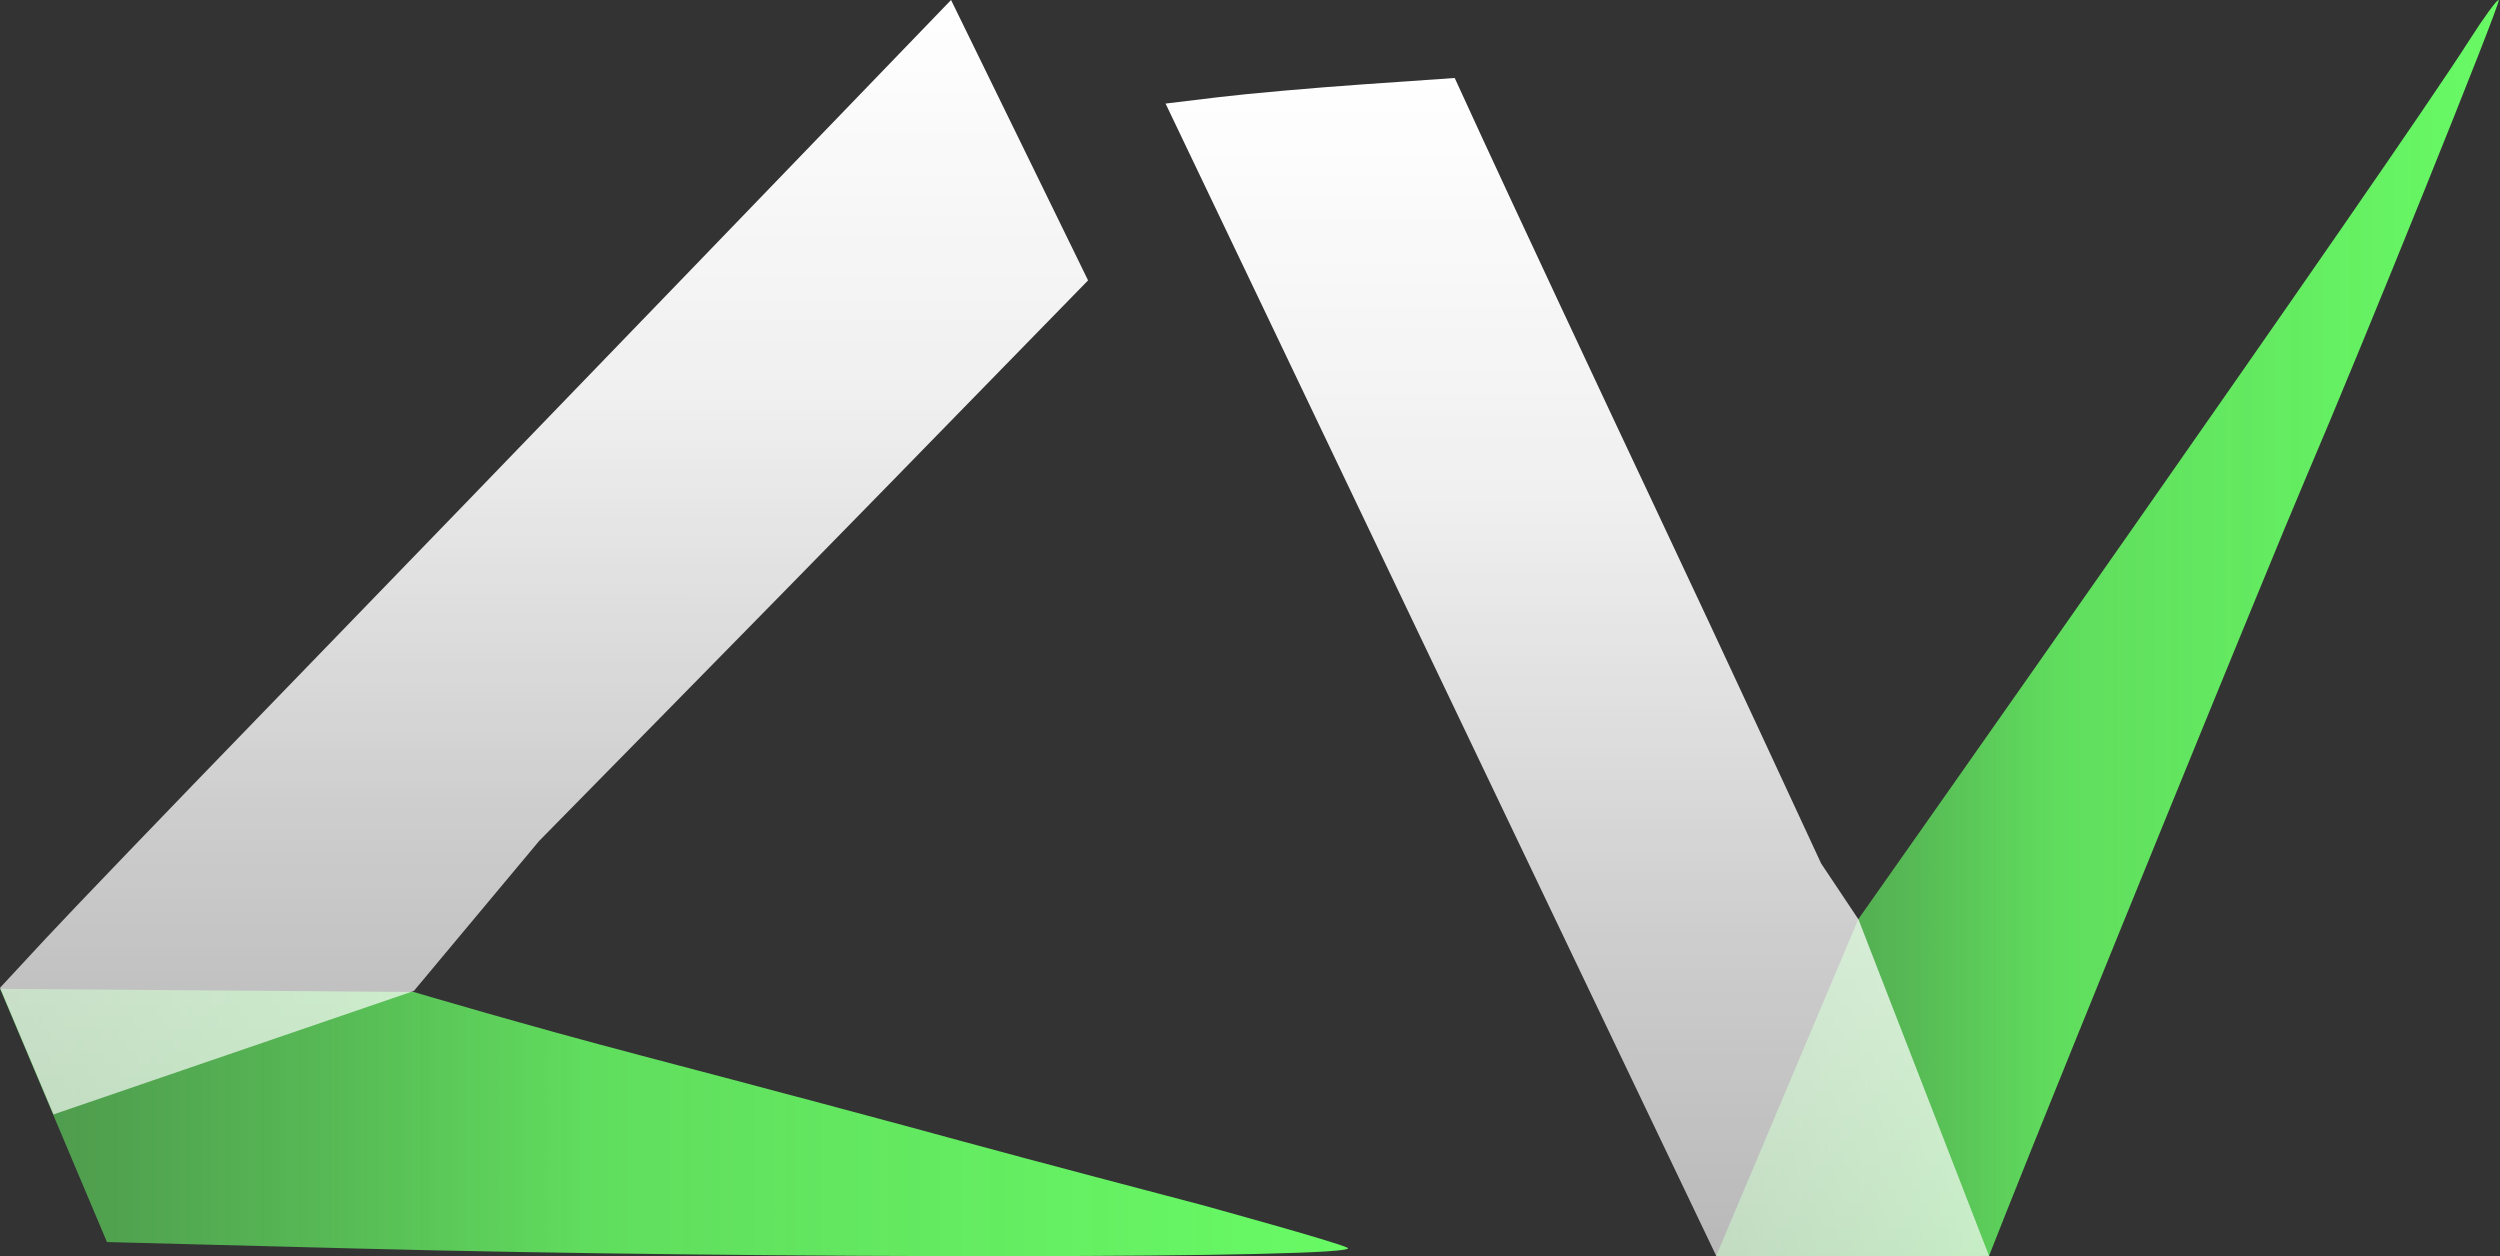 <svg width="203" height="102" viewBox="0 0 203 102" fill="none" xmlns="http://www.w3.org/2000/svg">
<rect x="0" y="0" width="203" height="102" fill="#333333" stroke="none"/>
<path d="M4.343 90.575L0 80.295L33.603 80.552C33.603 80.552 42.593 83.225 52.063 85.712C61.532 88.197 73.253 91.327 78.109 92.666C82.965 94.004 97.504 97.823 97.504 97.823C97.504 97.823 108.678 100.895 109.423 101.323C110.945 102.194 61.994 102.234 29.271 101.388L8.686 100.855L4.343 90.575Z" fill="url(#paint0_linear_70_354)"/>
<path d="M21.595 57.602C29.425 49.53 45.146 33.267 56.529 21.462L77.226 0L82.79 11.384L88.352 22.767L71.775 39.754C62.657 49.096 43.779 68.284 43.779 68.284L33.603 80.468L4.343 90.491L0 80.211L3.678 76.246C5.701 74.065 13.764 65.675 21.595 57.602Z" fill="url(#paint1_linear_70_354)"/>
<path d="M150.892 74.642C150.892 74.642 194.24 13.1 200.498 3.281C201.712 1.376 202.793 -0.099 202.899 0.005C203.093 0.195 191.822 28.108 187.191 38.906C184.509 45.159 167.184 87.638 162.892 98.482L161.506 101.986H150.429H139.353L150.892 74.642Z" fill="url(#paint2_linear_70_354)"/>
<path d="M147.88 70.121L150.908 74.656L161.514 101.984L139.369 102L128.624 79.53C122.713 67.171 116.374 53.906 114.536 50.051C112.699 46.196 107.471 35.25 102.92 25.726L94.644 8.41L98.962 7.888C101.337 7.601 106.619 7.133 110.701 6.849L118.123 6.333L120.304 11.082C122.4 15.646 130.427 32.804 134.482 41.393C139.698 52.438 147.88 70.121 147.88 70.121Z" fill="url(#paint3_linear_70_354)"/>
<defs>
<linearGradient id="paint0_linear_70_354" x1="109.483" y1="91.519" x2="-7.08713e-08" y2="91.519" gradientUnits="userSpaceOnUse">
<stop stop-color="#68FA65"/>
<stop offset="0.561" stop-color="#68FA65" stop-opacity="0.855"/>
<stop offset="0.755" stop-color="#68FA65" stop-opacity="0.673"/>
<stop offset="1" stop-color="#68FA65" stop-opacity="0.5"/>
</linearGradient>
<linearGradient id="paint1_linear_70_354" x1="44.176" y1="8.22994e-10" x2="44.148" y2="151.524" gradientUnits="userSpaceOnUse">
<stop stop-color="white"/>
<stop offset="0.214" stop-color="white" stop-opacity="0.924"/>
<stop offset="0.438" stop-color="white" stop-opacity="0.755"/>
<stop offset="0.646" stop-color="white" stop-opacity="0.625"/>
<stop offset="0.74" stop-color="white" stop-opacity="0.577"/>
<stop offset="0.833" stop-color="white" stop-opacity="0.455"/>
<stop offset="0.896" stop-color="white" stop-opacity="0.284"/>
<stop offset="1" stop-color="white" stop-opacity="0"/>
</linearGradient>
<linearGradient id="paint2_linear_70_354" x1="202.916" y1="52.738" x2="139.353" y2="52.738" gradientUnits="userSpaceOnUse">
<stop stop-color="#68FA65"/>
<stop offset="0.561" stop-color="#68FA65" stop-opacity="0.855"/>
<stop offset="0.755" stop-color="#68FA65" stop-opacity="0.673"/>
<stop offset="1" stop-color="#68FA65" stop-opacity="0.5"/>
</linearGradient>
<linearGradient id="paint3_linear_70_354" x1="128.079" y1="6.333" x2="128.037" y2="166.524" gradientUnits="userSpaceOnUse">
<stop stop-color="white"/>
<stop offset="0.214" stop-color="white" stop-opacity="0.924"/>
<stop offset="0.438" stop-color="white" stop-opacity="0.755"/>
<stop offset="0.646" stop-color="white" stop-opacity="0.625"/>
<stop offset="0.74" stop-color="white" stop-opacity="0.577"/>
<stop offset="0.833" stop-color="white" stop-opacity="0.455"/>
<stop offset="0.896" stop-color="white" stop-opacity="0.284"/>
<stop offset="1" stop-color="white" stop-opacity="0"/>
</linearGradient>
</defs>
</svg>
